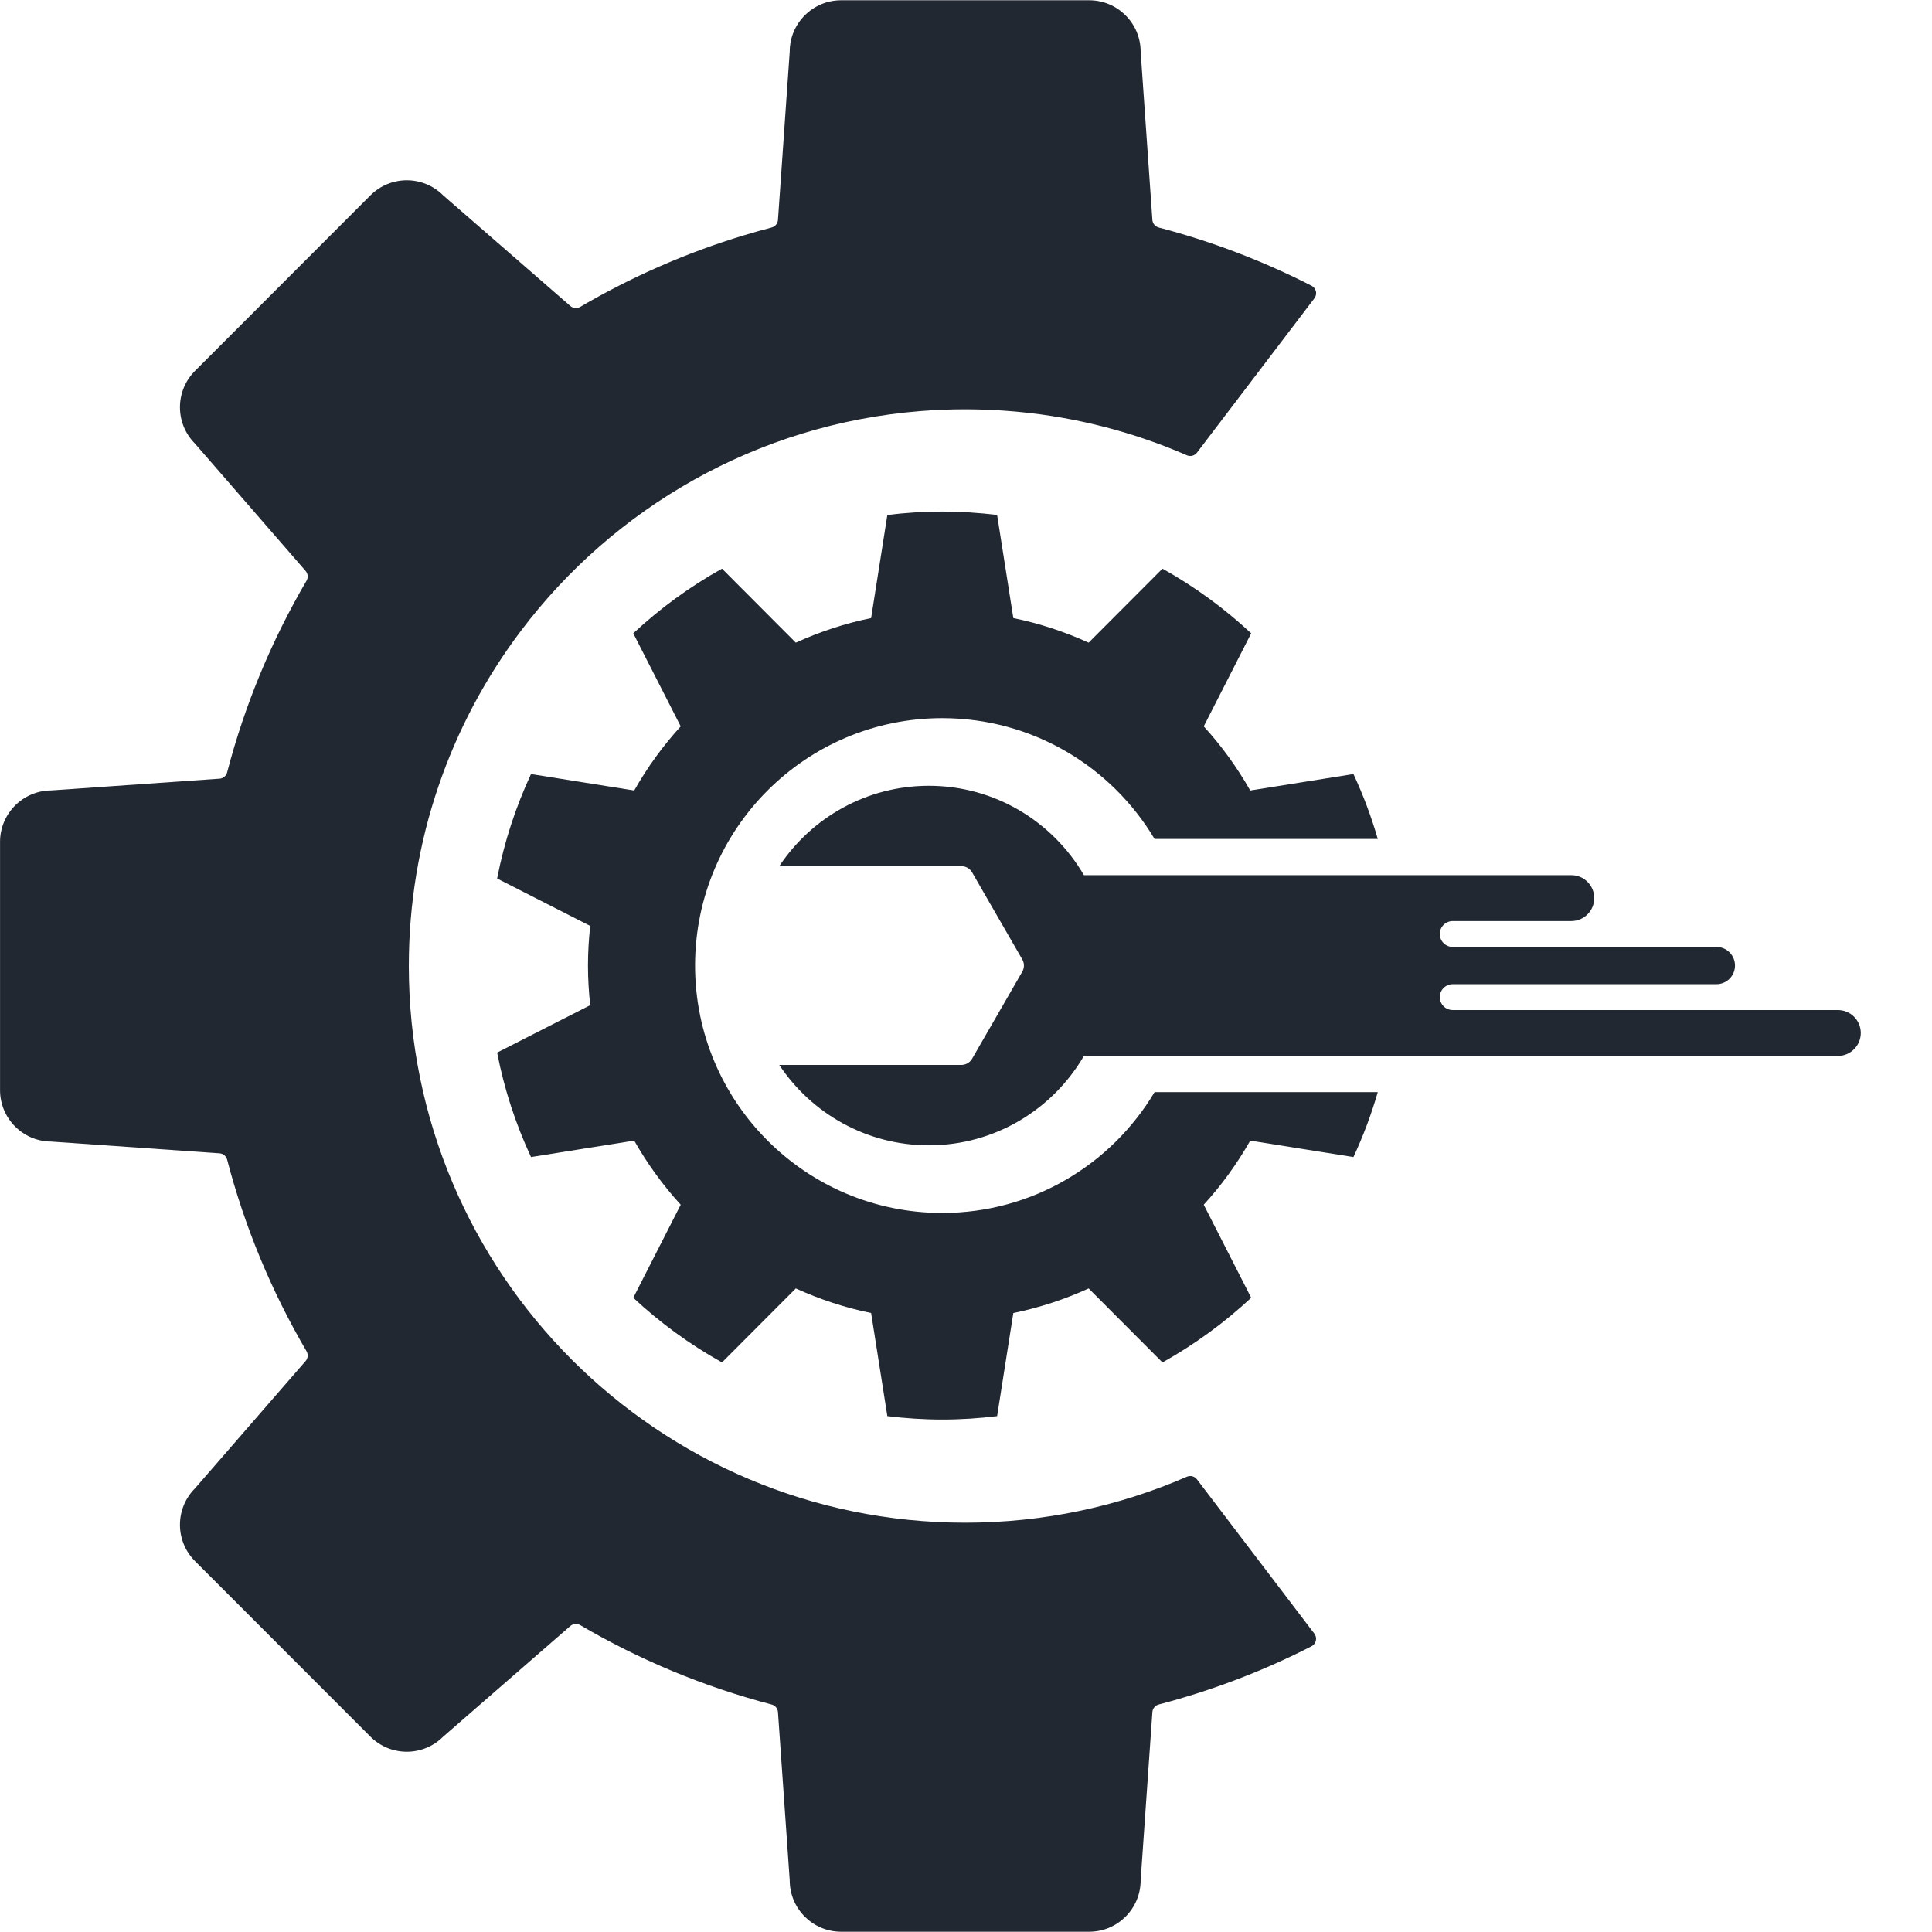<svg xmlns="http://www.w3.org/2000/svg" xmlns:xlink="http://www.w3.org/1999/xlink" width="500" zoomAndPan="magnify" viewBox="0 0 375 375" height="500" preserveAspectRatio="xMidYMid meet" version="1.0"><defs><clipPath id="fa096ffe53"><path d="M 0 0 L 255.75 0 L 255.75 375 L 0 375 Z M 0 0 " clip-rule="nonzero"/></clipPath><clipPath id="4d1721c0f9"><path d="M 96.484 99.262 L 268 99.262 L 268 275.512 L 96.484 275.512 Z M 96.484 99.262 " clip-rule="nonzero"/></clipPath><clipPath id="4fade73a0d"><path d="M 151 152 L 361.234 152 L 361.234 223 L 151 223 Z M 151 152 " clip-rule="nonzero"/></clipPath></defs><g clip-path="url(#fa096ffe53)"><path fill="#222831" d="M 163.266 0.051 L 211.414 0.051 C 216.914 0.051 221.371 4.496 221.398 9.992 C 221.398 10.027 221.398 10.055 221.402 10.082 L 223.676 42.684 C 223.727 43.387 224.219 43.977 224.902 44.156 C 235.281 46.871 245.211 50.68 254.57 55.465 C 254.578 55.465 254.582 55.469 254.586 55.473 C 255.48 55.938 255.738 57.094 255.129 57.895 L 232.328 87.863 C 231.871 88.457 231.066 88.672 230.375 88.375 C 226.488 86.676 222.473 85.207 218.359 83.973 C 213.098 82.395 207.66 81.211 202.094 80.445 C 198.754 79.992 195.371 79.688 191.945 79.543 C 190.418 79.48 188.883 79.445 187.34 79.445 C 184.379 79.445 181.445 79.566 178.543 79.801 C 146.922 82.352 119.148 98.531 101.098 122.461 C 87.445 140.559 79.352 163.082 79.352 187.5 C 79.352 247.18 127.699 295.555 187.34 295.555 C 202.641 295.555 217.191 292.371 230.379 286.629 C 231.07 286.332 231.871 286.543 232.328 287.141 L 234.469 289.953 L 255.117 317.09 C 255.73 317.898 255.469 319.07 254.57 319.535 C 254.461 319.594 254.352 319.648 254.242 319.707 C 254.098 319.781 253.953 319.855 253.805 319.926 C 249.109 322.293 244.27 324.414 239.309 326.273 C 234.613 328.031 229.809 329.562 224.902 330.844 C 224.219 331.023 223.727 331.617 223.676 332.316 L 221.402 364.918 C 221.398 364.945 221.398 364.973 221.398 365.008 C 221.371 370.5 216.914 374.949 211.414 374.949 L 163.266 374.949 C 157.766 374.949 153.305 370.5 153.285 365.008 C 153.285 364.973 153.281 364.945 153.281 364.918 L 151.004 332.316 C 150.953 331.617 150.461 331.023 149.777 330.844 C 136.582 327.391 124.102 322.168 112.613 315.43 C 112.004 315.074 111.238 315.145 110.707 315.602 L 86.051 337.055 C 86.031 337.074 86.008 337.09 85.988 337.113 C 82.086 340.984 75.789 340.973 71.898 337.082 L 51.152 316.32 L 37.855 303.016 C 33.965 299.125 33.957 292.82 37.824 288.918 C 37.844 288.898 37.863 288.875 37.883 288.852 L 59.316 264.18 C 59.781 263.652 59.848 262.883 59.492 262.273 C 52.762 250.773 47.535 238.293 44.086 225.086 C 43.906 224.402 43.32 223.906 42.613 223.859 L 10.035 221.586 C 10.008 221.578 9.977 221.578 9.949 221.578 C 4.453 221.555 0.008 217.094 0.008 211.59 L 0.008 163.41 C 0.008 157.906 4.453 153.445 9.949 153.422 C 9.977 153.422 10.008 153.422 10.035 153.414 L 42.613 151.141 C 43.32 151.094 43.906 150.598 44.086 149.914 C 47.535 136.707 52.762 124.227 59.492 112.723 C 59.848 112.117 59.781 111.352 59.316 110.82 L 55.703 106.656 L 37.883 86.148 C 37.863 86.121 37.844 86.102 37.824 86.082 C 33.957 82.18 33.965 75.875 37.855 71.984 L 51.152 58.68 L 71.898 37.918 C 75.789 34.027 82.086 34.016 85.988 37.887 C 86.008 37.91 86.031 37.926 86.051 37.945 L 110.707 59.398 C 111.238 59.855 112.004 59.926 112.613 59.57 C 122.539 53.754 133.199 49.059 144.43 45.664 C 146.199 45.129 147.98 44.625 149.777 44.156 C 150.461 43.977 150.953 43.383 151.004 42.684 L 151.34 37.852 L 151.625 33.816 L 152.465 21.738 L 153.281 10.082 C 153.281 10.055 153.285 10.027 153.285 9.992 C 153.305 4.496 157.766 0.051 163.266 0.051 " fill-opacity="1" fill-rule="nonzero"/></g><g clip-path="url(#4d1721c0f9)"><path fill="#222831" d="M 114.562 179.723 C 114.285 182.246 114.125 184.812 114.125 187.41 C 114.125 190.012 114.285 192.574 114.562 195.102 L 96.492 204.305 C 97.867 211.406 100.098 218.203 103.07 224.582 L 123.098 221.395 C 125.645 225.879 128.672 230.055 132.125 233.836 L 122.918 251.898 C 128.113 256.746 133.891 260.965 140.141 264.449 L 154.465 250.086 C 159.09 252.191 163.98 253.816 169.082 254.855 L 172.234 274.871 L 172.238 274.871 C 175.73 275.293 179.277 275.535 182.887 275.535 C 186.492 275.535 190.039 275.293 193.535 274.871 C 193.535 274.871 193.539 274.871 193.539 274.871 L 196.688 254.855 C 201.793 253.816 206.68 252.191 211.305 250.086 L 225.633 264.449 C 231.883 260.965 237.656 256.742 242.855 251.898 L 233.645 233.836 C 237.098 230.055 240.125 225.879 242.672 221.395 L 262.703 224.582 C 264.586 220.539 266.168 216.328 267.426 211.98 L 224.102 211.98 C 215.73 226.023 200.41 235.434 182.887 235.434 C 156.391 235.434 134.914 213.934 134.914 187.41 C 134.914 160.891 156.391 139.391 182.887 139.391 C 200.41 139.391 215.73 148.801 224.102 162.844 L 267.426 162.844 C 266.168 158.496 264.586 154.285 262.703 150.242 L 242.672 153.434 C 240.125 148.945 237.098 144.77 233.645 140.988 L 242.855 122.926 C 237.656 118.082 231.883 113.859 225.633 110.375 L 211.305 124.738 C 206.68 122.633 201.793 121.008 196.688 119.969 L 193.539 99.953 C 193.539 99.953 193.535 99.953 193.535 99.953 C 190.039 99.531 186.492 99.289 182.887 99.289 C 179.277 99.289 175.73 99.531 172.238 99.953 C 172.234 99.953 172.234 99.953 172.234 99.953 L 169.082 119.969 C 163.98 121.008 159.09 122.633 154.465 124.738 L 140.141 110.375 C 133.891 113.859 128.113 118.082 122.918 122.926 L 132.125 140.988 C 128.672 144.77 125.645 148.945 123.098 153.434 L 103.07 150.242 C 100.098 156.625 97.867 163.418 96.492 170.52 L 114.562 179.723 " fill-opacity="1" fill-rule="nonzero"/></g><g clip-path="url(#4fade73a0d)"><path fill="#222831" d="M 198.422 188.605 L 188.676 205.508 C 188.25 206.246 187.461 206.699 186.609 206.699 L 151.254 206.699 C 157.5 216.102 168.168 222.305 180.293 222.305 C 193.145 222.305 204.344 215.32 210.387 204.957 L 356.727 204.957 C 359.184 204.957 361.176 202.961 361.176 200.5 C 361.176 198.039 359.184 196.047 356.727 196.047 L 281.969 196.047 C 280.586 196.047 279.465 194.922 279.465 193.539 C 279.465 192.156 280.586 191.031 281.969 191.031 L 333.145 191.031 C 335.145 191.031 336.762 189.414 336.762 187.41 C 336.762 185.41 335.145 183.793 333.145 183.793 L 281.969 183.793 C 280.586 183.793 279.465 182.668 279.465 181.285 C 279.465 179.902 280.586 178.777 281.969 178.777 L 304.988 178.777 C 307.449 178.777 309.441 176.785 309.441 174.324 C 309.441 171.863 307.449 169.867 304.988 169.867 L 210.387 169.867 C 204.344 159.504 193.145 152.52 180.293 152.52 C 168.168 152.52 157.5 158.723 151.254 168.125 L 186.609 168.125 C 187.461 168.125 188.25 168.578 188.676 169.316 L 198.422 186.219 C 198.848 186.957 198.848 187.867 198.422 188.605 " fill-opacity="1" fill-rule="nonzero"/></g></svg>